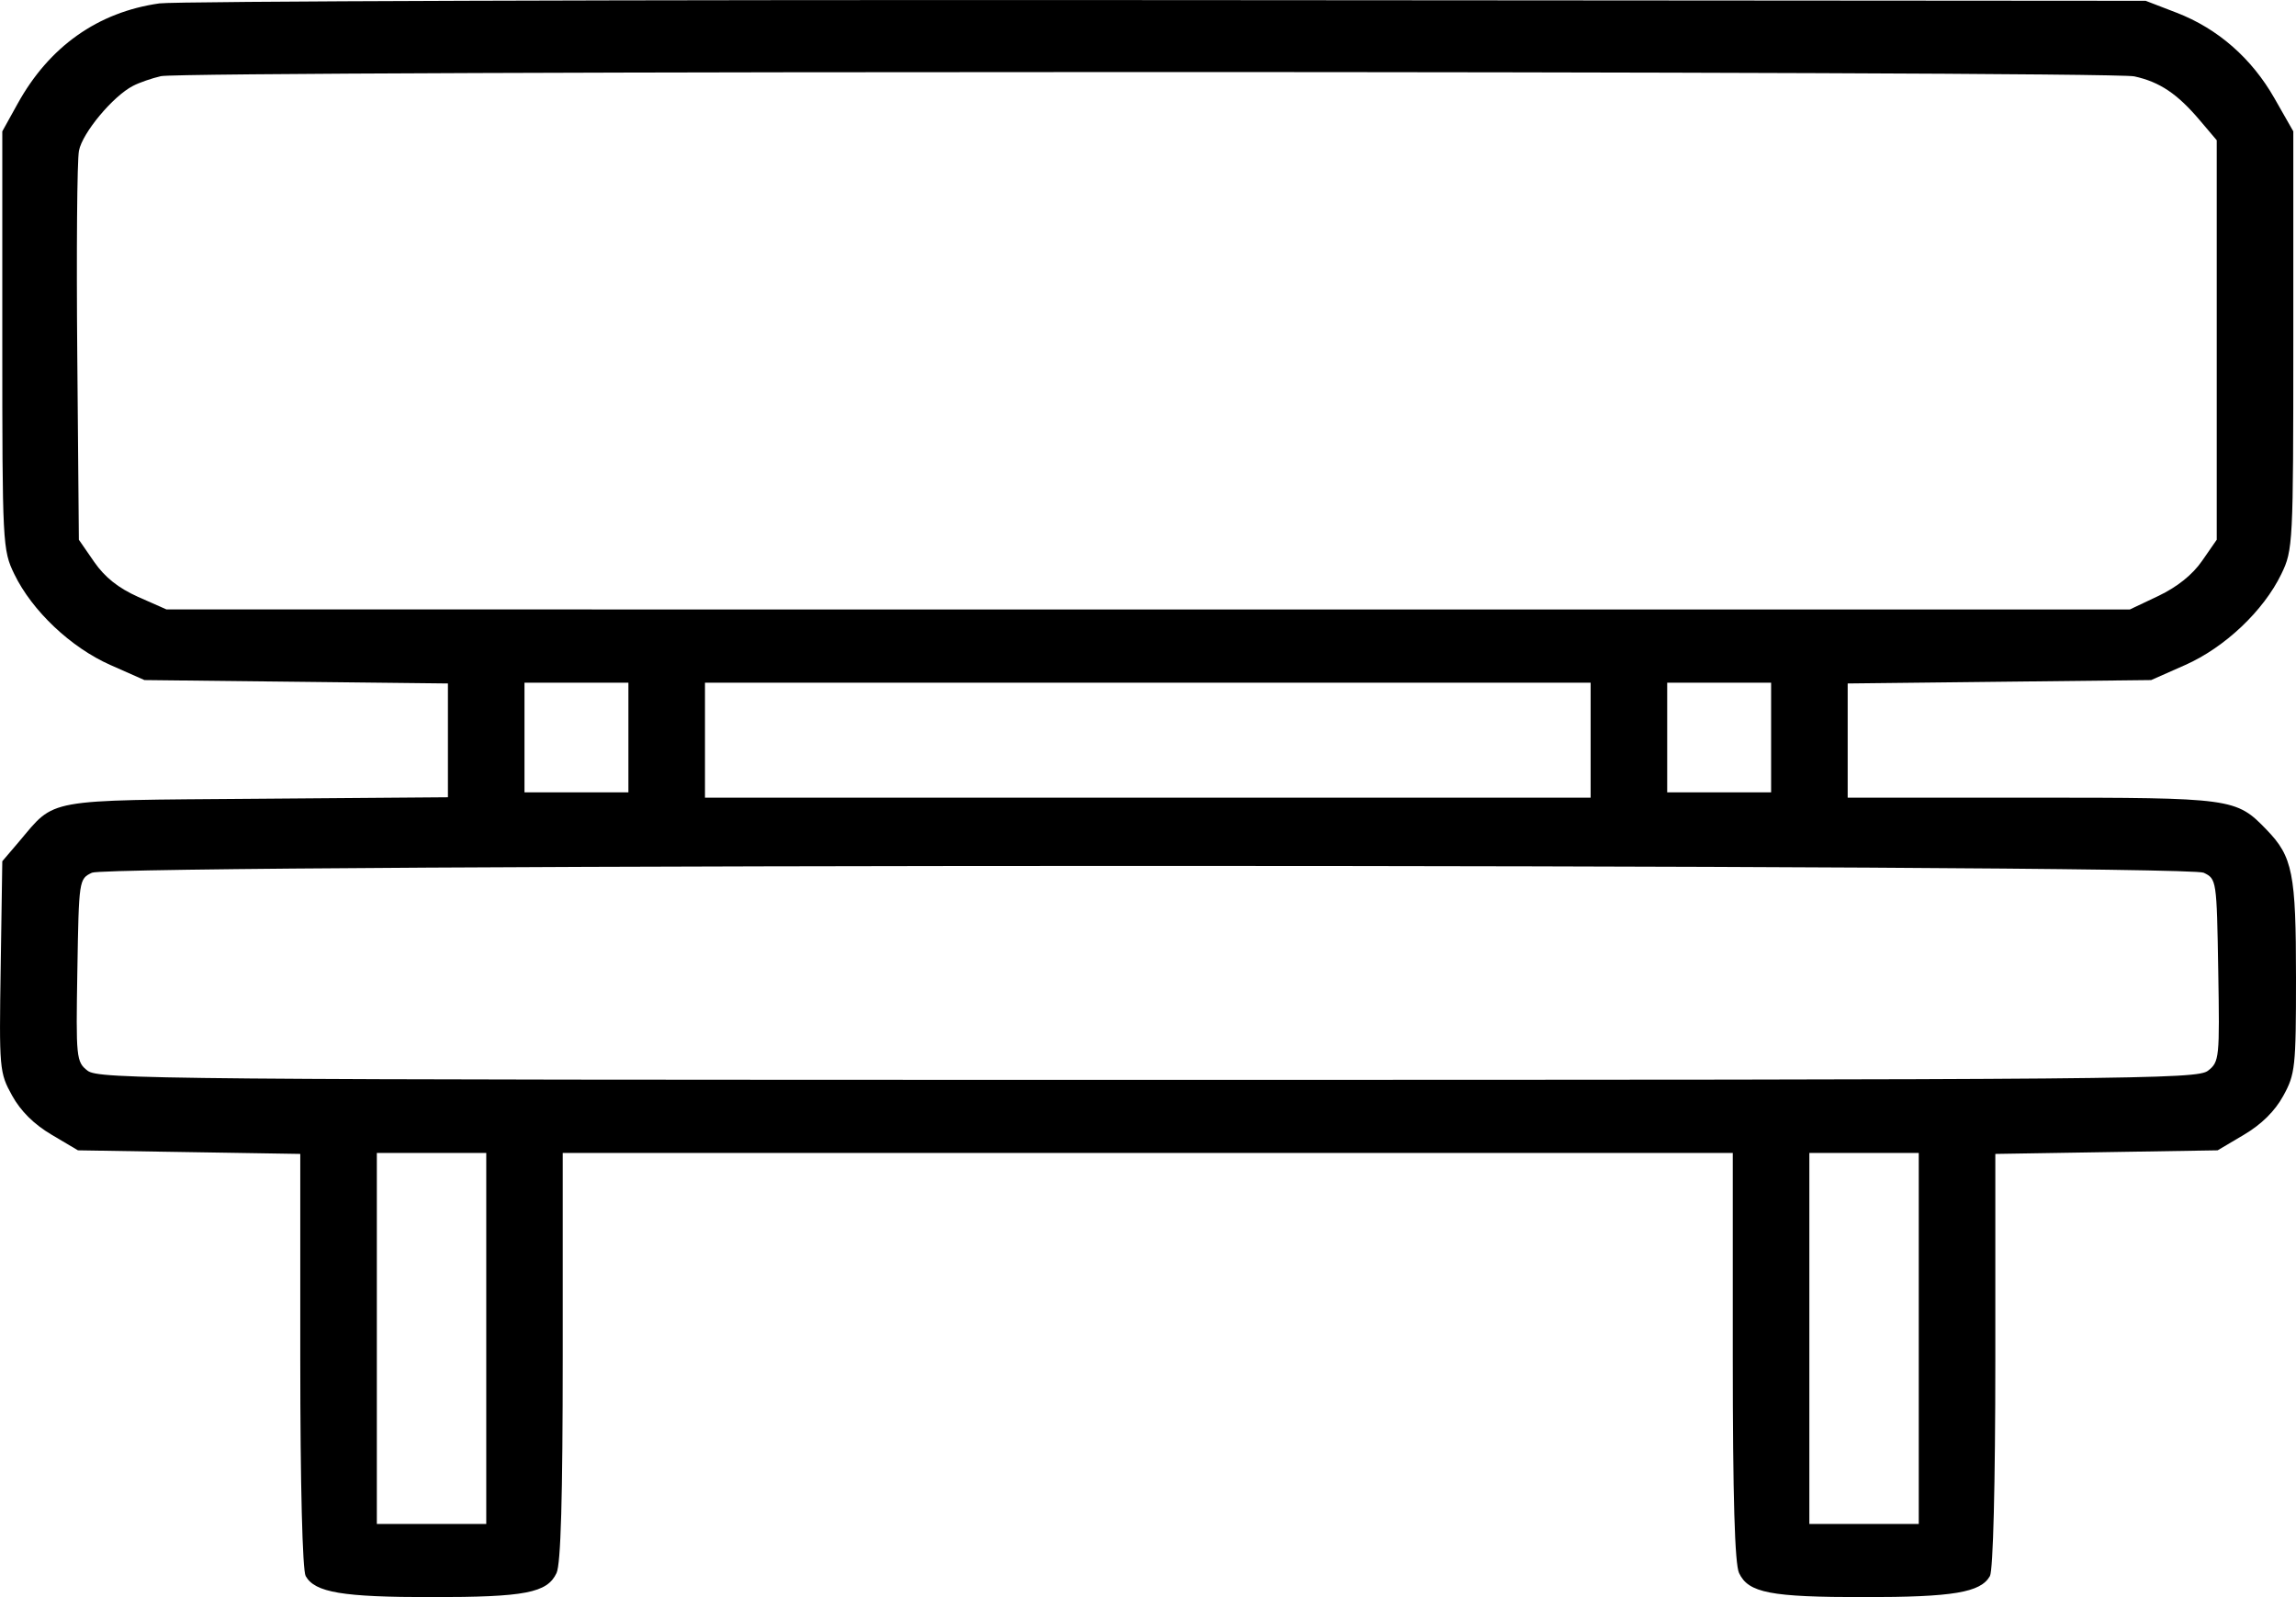<svg width="23" height="16" viewBox="0 0 23 16" fill="none" xmlns="http://www.w3.org/2000/svg">
<path fill-rule="evenodd" clip-rule="evenodd" d="M1.597 0.034C0.98 0.121 0.492 0.467 0.176 1.04L0.023 1.316V3.41C0.023 5.451 0.026 5.51 0.143 5.751C0.321 6.119 0.71 6.487 1.106 6.662L1.447 6.813L2.967 6.83L4.487 6.847V7.417V7.987L2.574 8.002C0.428 8.019 0.56 7.995 0.191 8.431L0.023 8.628L0.007 9.684C-0.009 10.71 -0.006 10.746 0.121 10.975C0.207 11.131 0.34 11.263 0.516 11.367L0.781 11.524L1.895 11.542L3.008 11.56V13.626C3.008 14.874 3.03 15.731 3.062 15.789C3.155 15.954 3.43 16 4.323 16C5.261 16 5.481 15.958 5.575 15.759C5.618 15.669 5.637 15.002 5.637 13.589V11.55H11.498H17.358V13.589C17.358 15.002 17.378 15.669 17.421 15.759C17.515 15.958 17.735 16 18.673 16C19.566 16 19.841 15.954 19.934 15.789C19.966 15.731 19.988 14.874 19.988 13.626V11.56L21.101 11.542L22.215 11.524L22.48 11.367C22.654 11.264 22.789 11.131 22.872 10.979C22.992 10.762 23 10.693 23 9.796C23 8.749 22.967 8.582 22.705 8.312C22.399 7.995 22.367 7.991 20.345 7.991H18.509V7.419V6.847L20.029 6.83L21.549 6.813L21.89 6.662C22.286 6.487 22.675 6.119 22.853 5.751C22.97 5.51 22.973 5.451 22.973 3.41V1.316L22.785 0.986C22.557 0.585 22.218 0.287 21.803 0.127L21.494 0.008L11.69 0.001C6.297 -0.003 1.756 0.012 1.597 0.034ZM21.38 0.765C21.636 0.821 21.812 0.94 22.038 1.207L22.206 1.405V3.406V5.407L22.059 5.619C21.963 5.758 21.811 5.879 21.624 5.969L21.335 6.106L11.501 6.106L1.667 6.105L1.382 5.979C1.186 5.891 1.051 5.784 0.944 5.63L0.79 5.407L0.774 3.545C0.765 2.521 0.772 1.605 0.791 1.51C0.825 1.331 1.132 0.963 1.333 0.86C1.396 0.827 1.521 0.784 1.612 0.763C1.856 0.707 21.125 0.708 21.38 0.765ZM6.295 7.389V7.938H5.774H5.254V7.389V6.839H5.774H6.295V7.389ZM15.934 7.415V7.991H11.498H7.062V7.415V6.839H11.498H15.934V7.415ZM17.742 7.389V7.938H17.222H16.701V7.389V6.839H17.222H17.742V7.389ZM22.075 8.743C22.204 8.805 22.206 8.814 22.221 9.72C22.236 10.6 22.232 10.638 22.119 10.726C22.009 10.812 21.421 10.818 11.498 10.818C1.575 10.818 0.988 10.812 0.877 10.726C0.764 10.638 0.76 10.6 0.775 9.72C0.79 8.814 0.791 8.805 0.921 8.743C1.111 8.652 21.885 8.652 22.075 8.743ZM4.871 13.409V15.267H4.323H3.775V13.409V11.55H4.323H4.871V13.409ZM19.221 13.409V15.267H18.673H18.125V13.409V11.55H18.673H19.221V13.409Z" fill="black"/>
</svg>
